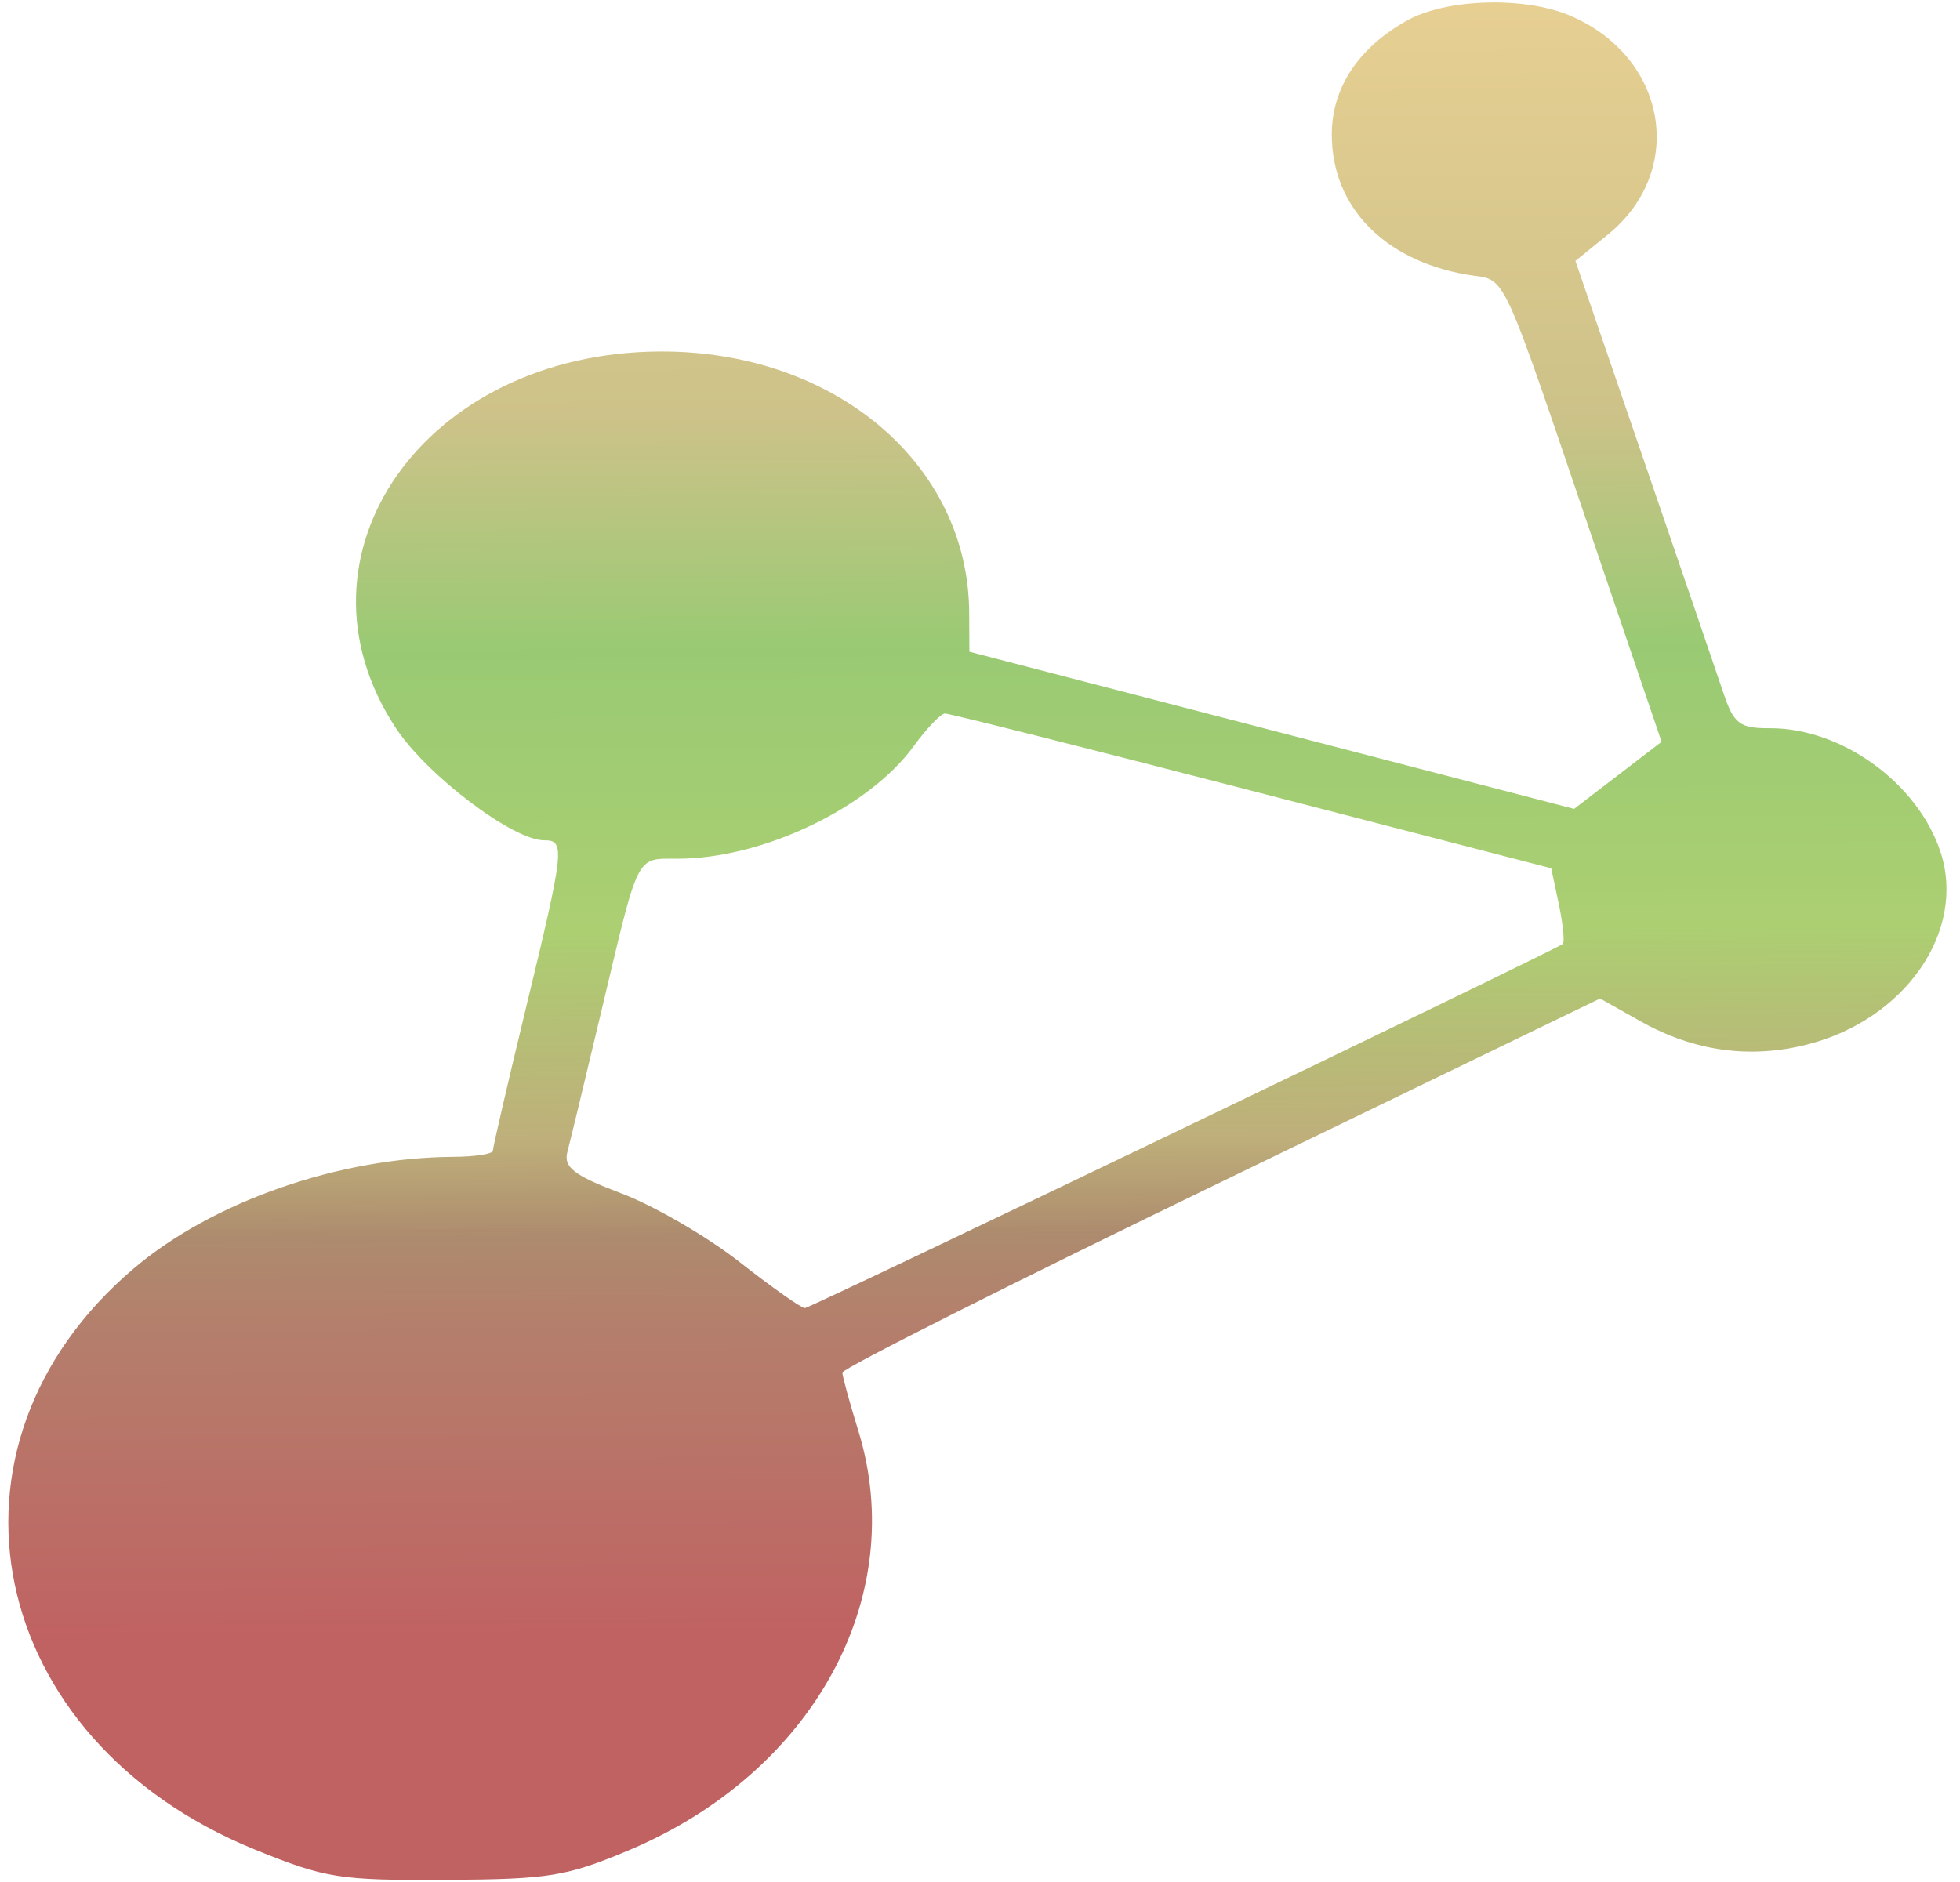 <svg width="228" height="219" viewBox="0 0 228 219" fill="none" xmlns="http://www.w3.org/2000/svg">
<path fill-rule="evenodd" clip-rule="evenodd" d="M163.655 2.399C157.979 5.581 154.902 10.27 154.922 15.708C154.952 24.04 160.945 30.251 170.593 31.949C175.469 32.808 174.066 29.788 186.276 65.695L193.286 86.306L188.197 90.21L183.109 94.112L147.937 84.971L112.766 75.829L112.741 71.268C112.646 53.951 97.034 40.784 76.734 40.895C49.368 41.046 32.849 64.599 46.027 84.679C49.639 90.182 59.677 97.79 63.3 97.77C65.767 97.757 65.659 98.768 61.224 117.1C59.082 125.952 57.332 133.505 57.334 133.882C57.336 134.261 55.276 134.582 52.757 134.596C39.432 134.669 24.728 139.804 15.561 147.585C-8.804 168.264 -1.681 202.451 29.649 215.196C37.86 218.535 39.455 218.79 51.799 218.722C63.831 218.655 65.859 218.331 73.03 215.329C94.567 206.315 105.808 185.843 99.849 166.485C98.84 163.211 98.002 160.156 97.986 159.699C97.97 159.242 117.796 149.263 142.045 137.524L186.131 116.179L190.858 118.837C197.076 122.334 203.612 123.23 210.314 121.505C221.646 118.59 228.737 108.318 225.741 99.155C223.117 91.126 214.235 84.684 205.852 84.73C202.362 84.749 201.678 84.222 200.461 80.581C199.694 78.288 195.51 66.05 191.165 53.385L183.265 30.359L187.054 27.277C196.203 19.836 193.933 6.648 182.674 1.834C177.353 -0.44 168.238 -0.17 163.655 2.399ZM106.277 86.83C101.067 93.989 88.816 99.858 78.972 99.912C73.874 99.94 74.418 98.867 69.922 117.789C68.099 125.459 66.338 132.75 66.01 133.992C65.527 135.816 66.734 136.751 72.303 138.859C76.092 140.295 82.27 143.884 86.031 146.836C89.79 149.787 93.211 152.2 93.632 152.198C94.261 152.194 180.3 110.846 181.779 109.838C182.033 109.664 181.838 107.61 181.345 105.273L180.449 101.025L145.632 92.013C126.482 87.055 110.415 83.008 109.928 83.017C109.439 83.026 107.796 84.742 106.277 86.83Z" fill="url(#paint0_linear)"/>
<defs>
<linearGradient id="paint0_linear" x1="112.93" y1="0.621" x2="114.128" y2="218.379" gradientUnits="userSpaceOnUse">
<stop stop-color="#E7CF92"/>
<stop offset="0.219" stop-color="#CDC289"/>
<stop offset="0.344" stop-color="#99CA73"/>
<stop offset="0.495" stop-color="#ACCF72"/>
<stop offset="0.604" stop-color="#B5A467" stop-opacity="0.87"/>
<stop offset="0.656" stop-color="#AD8B6E"/>
<stop offset="0.703" stop-color="#B47F6C"/>
<stop offset="0.87" stop-color="#C06262"/>
</linearGradient>
</defs>
</svg>
